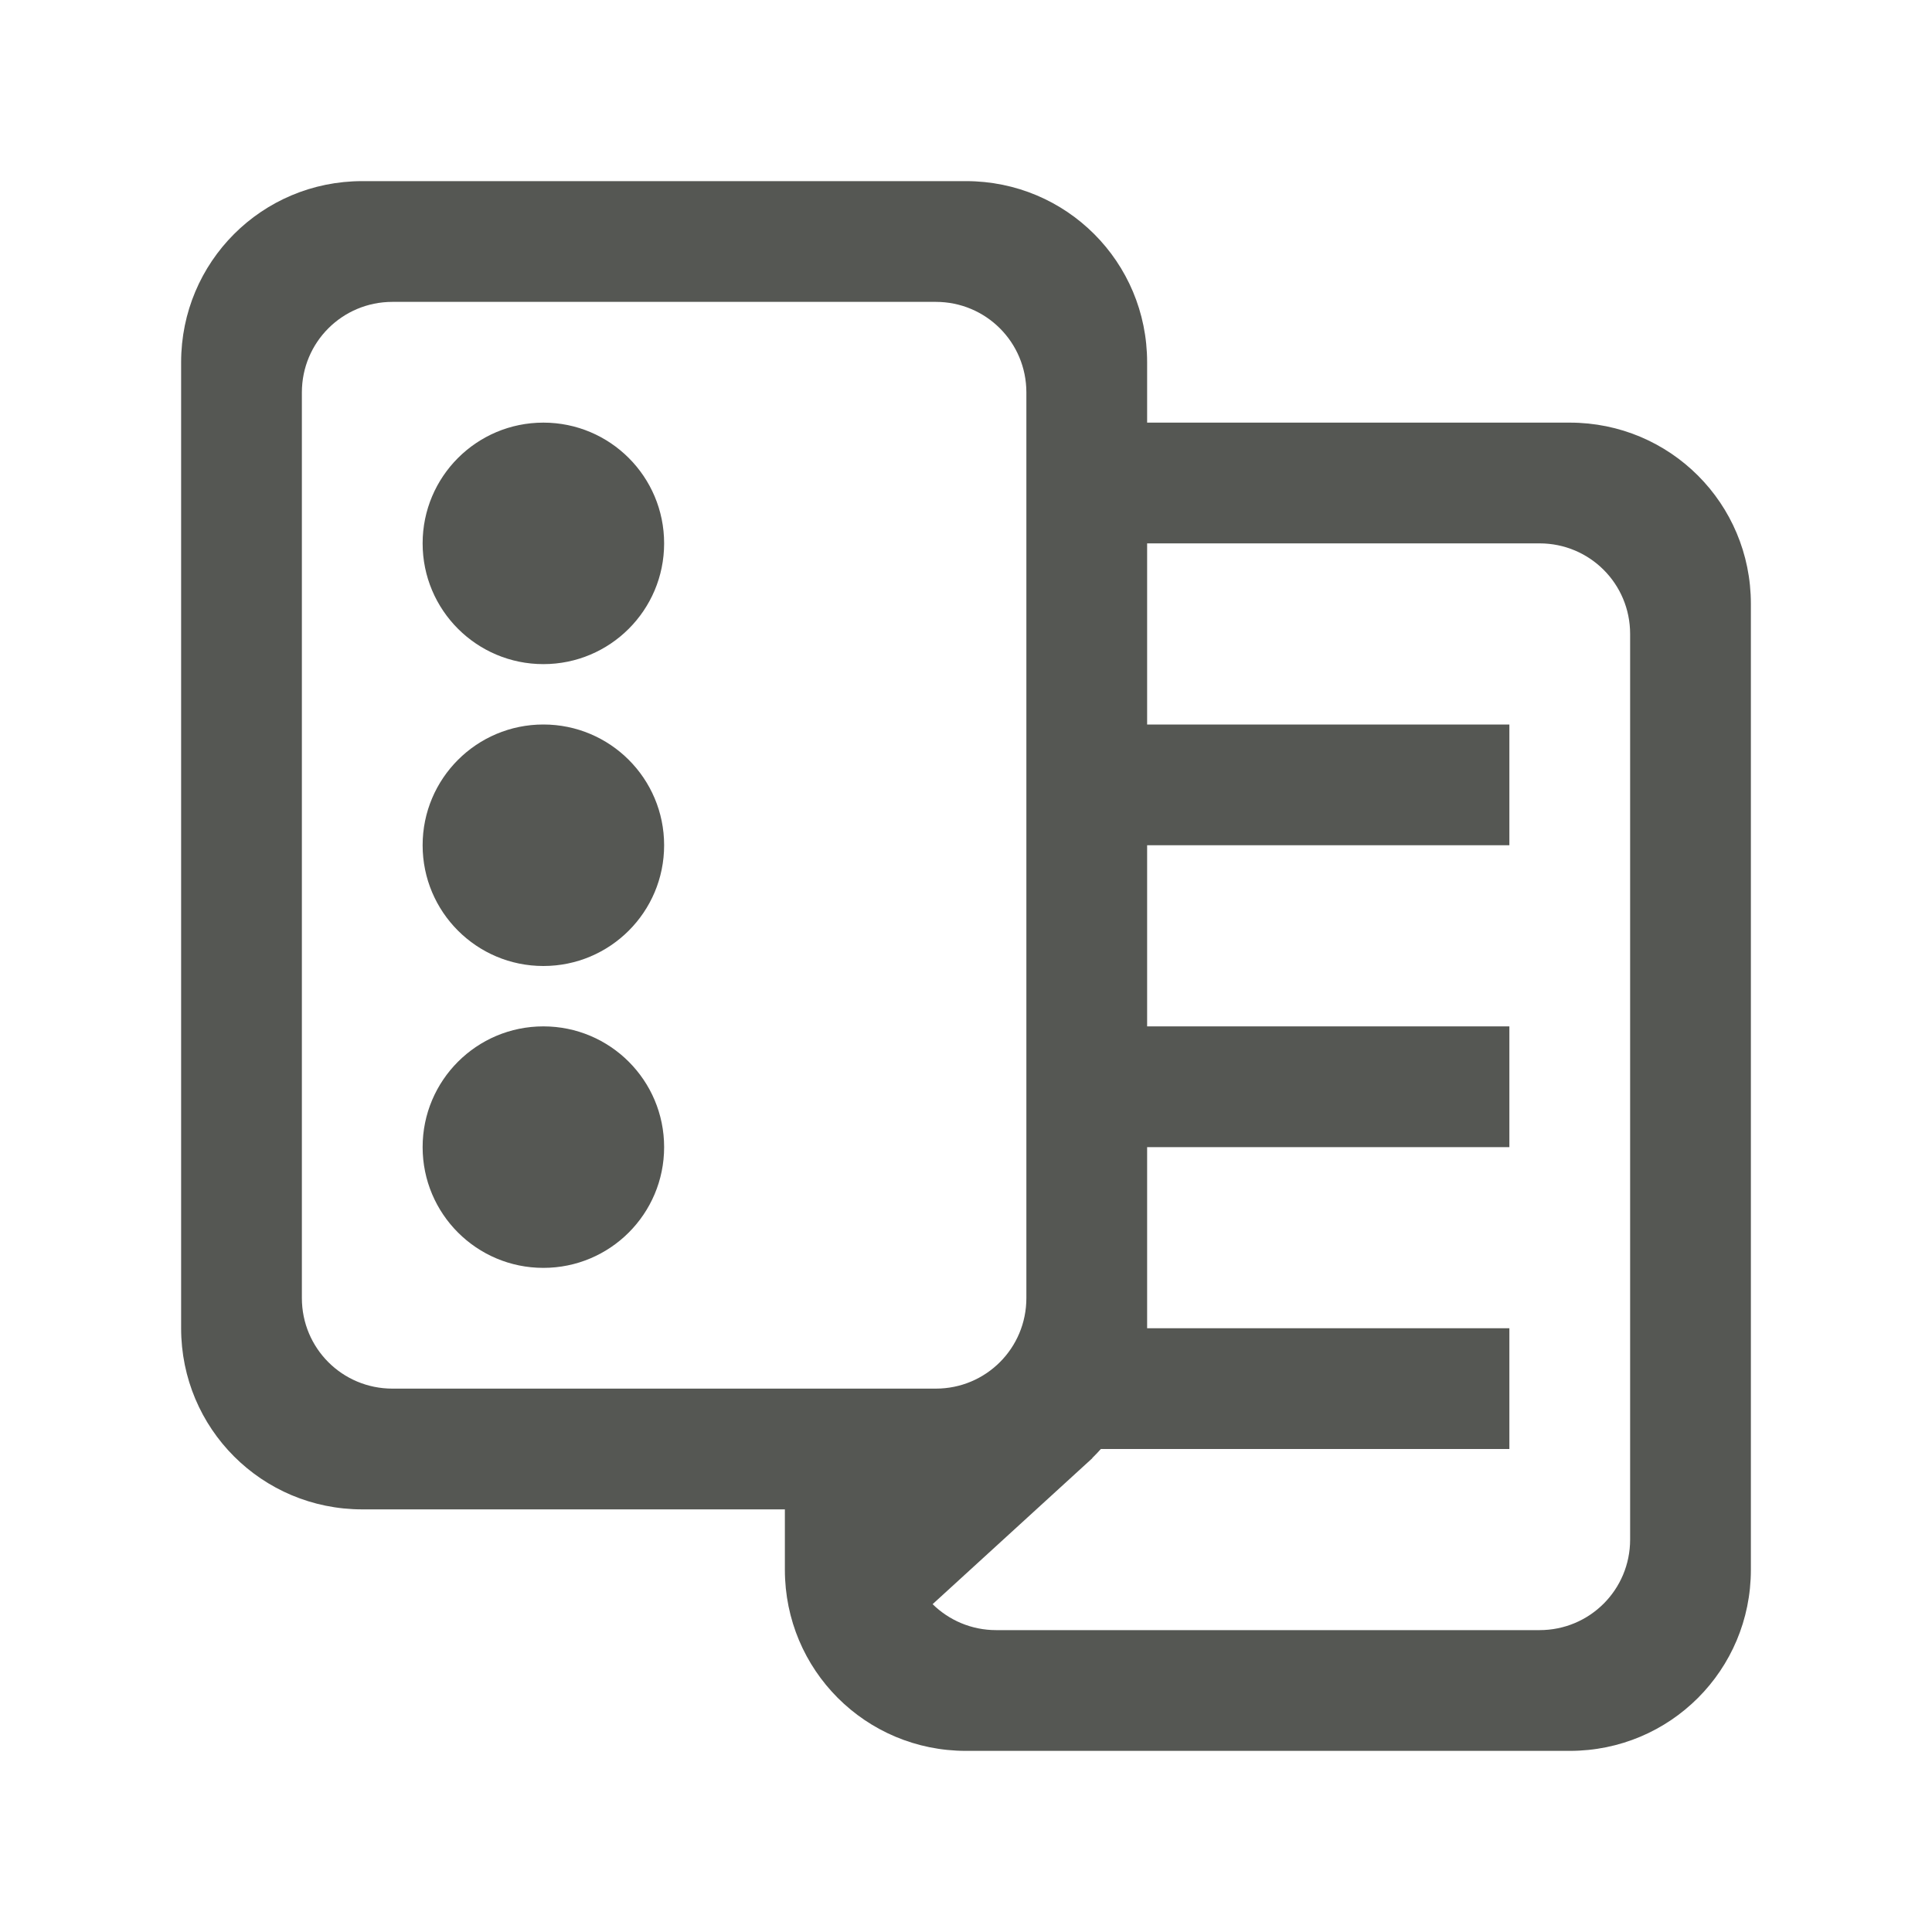 <svg height="32" viewBox="0 0 32 32" width="32" xmlns="http://www.w3.org/2000/svg"><path d="m6 3c-1.662 0-3 1.338-3 3v16c0 1.662 1.338 3 3 3h7v1c0 1.662 1.338 3 3 3h10c1.662 0 3-1.338 3-3v-16c0-1.662-1.338-3-3-3h-7v-1c0-1.662-1.338-3-3-3zm.5 2h9c.831 0 1.5.669 1.5 1.5v5.5 2 3 2 2.5c0 .831-.669 1.5-1.5 1.5h-9c-.831 0-1.5-.669-1.5-1.5v-15c0-.831.669-1.5 1.5-1.5zm2.5 2c-1.105 0-2 .895-2 2 0 1.105.895 2 2 2 1.105 0 2-.895 2-2 0-1.105-.895-2-2-2zm10 2h6.5c.831 0 1.5.669 1.5 1.5v15c0 .831-.669 1.5-1.5 1.5h-9c-.411 0-.782-.164-1.053-.43l2.646-2.418h-.004c.05-.049.098-.1.145-.152h6.766v-2h-6v-3h6v-2h-6v-3h6v-2h-6zm-10 3c-1.105 0-2 .895-2 2s.895 2 2 2c1.105 0 2-.895 2-2s-.895-2-2-2zm0 5c-1.105 0-2 .895-2 2s.895 2 2 2c1.105 0 2-.895 2-2s-.895-2-2-2z" fill="#555753"/></svg>